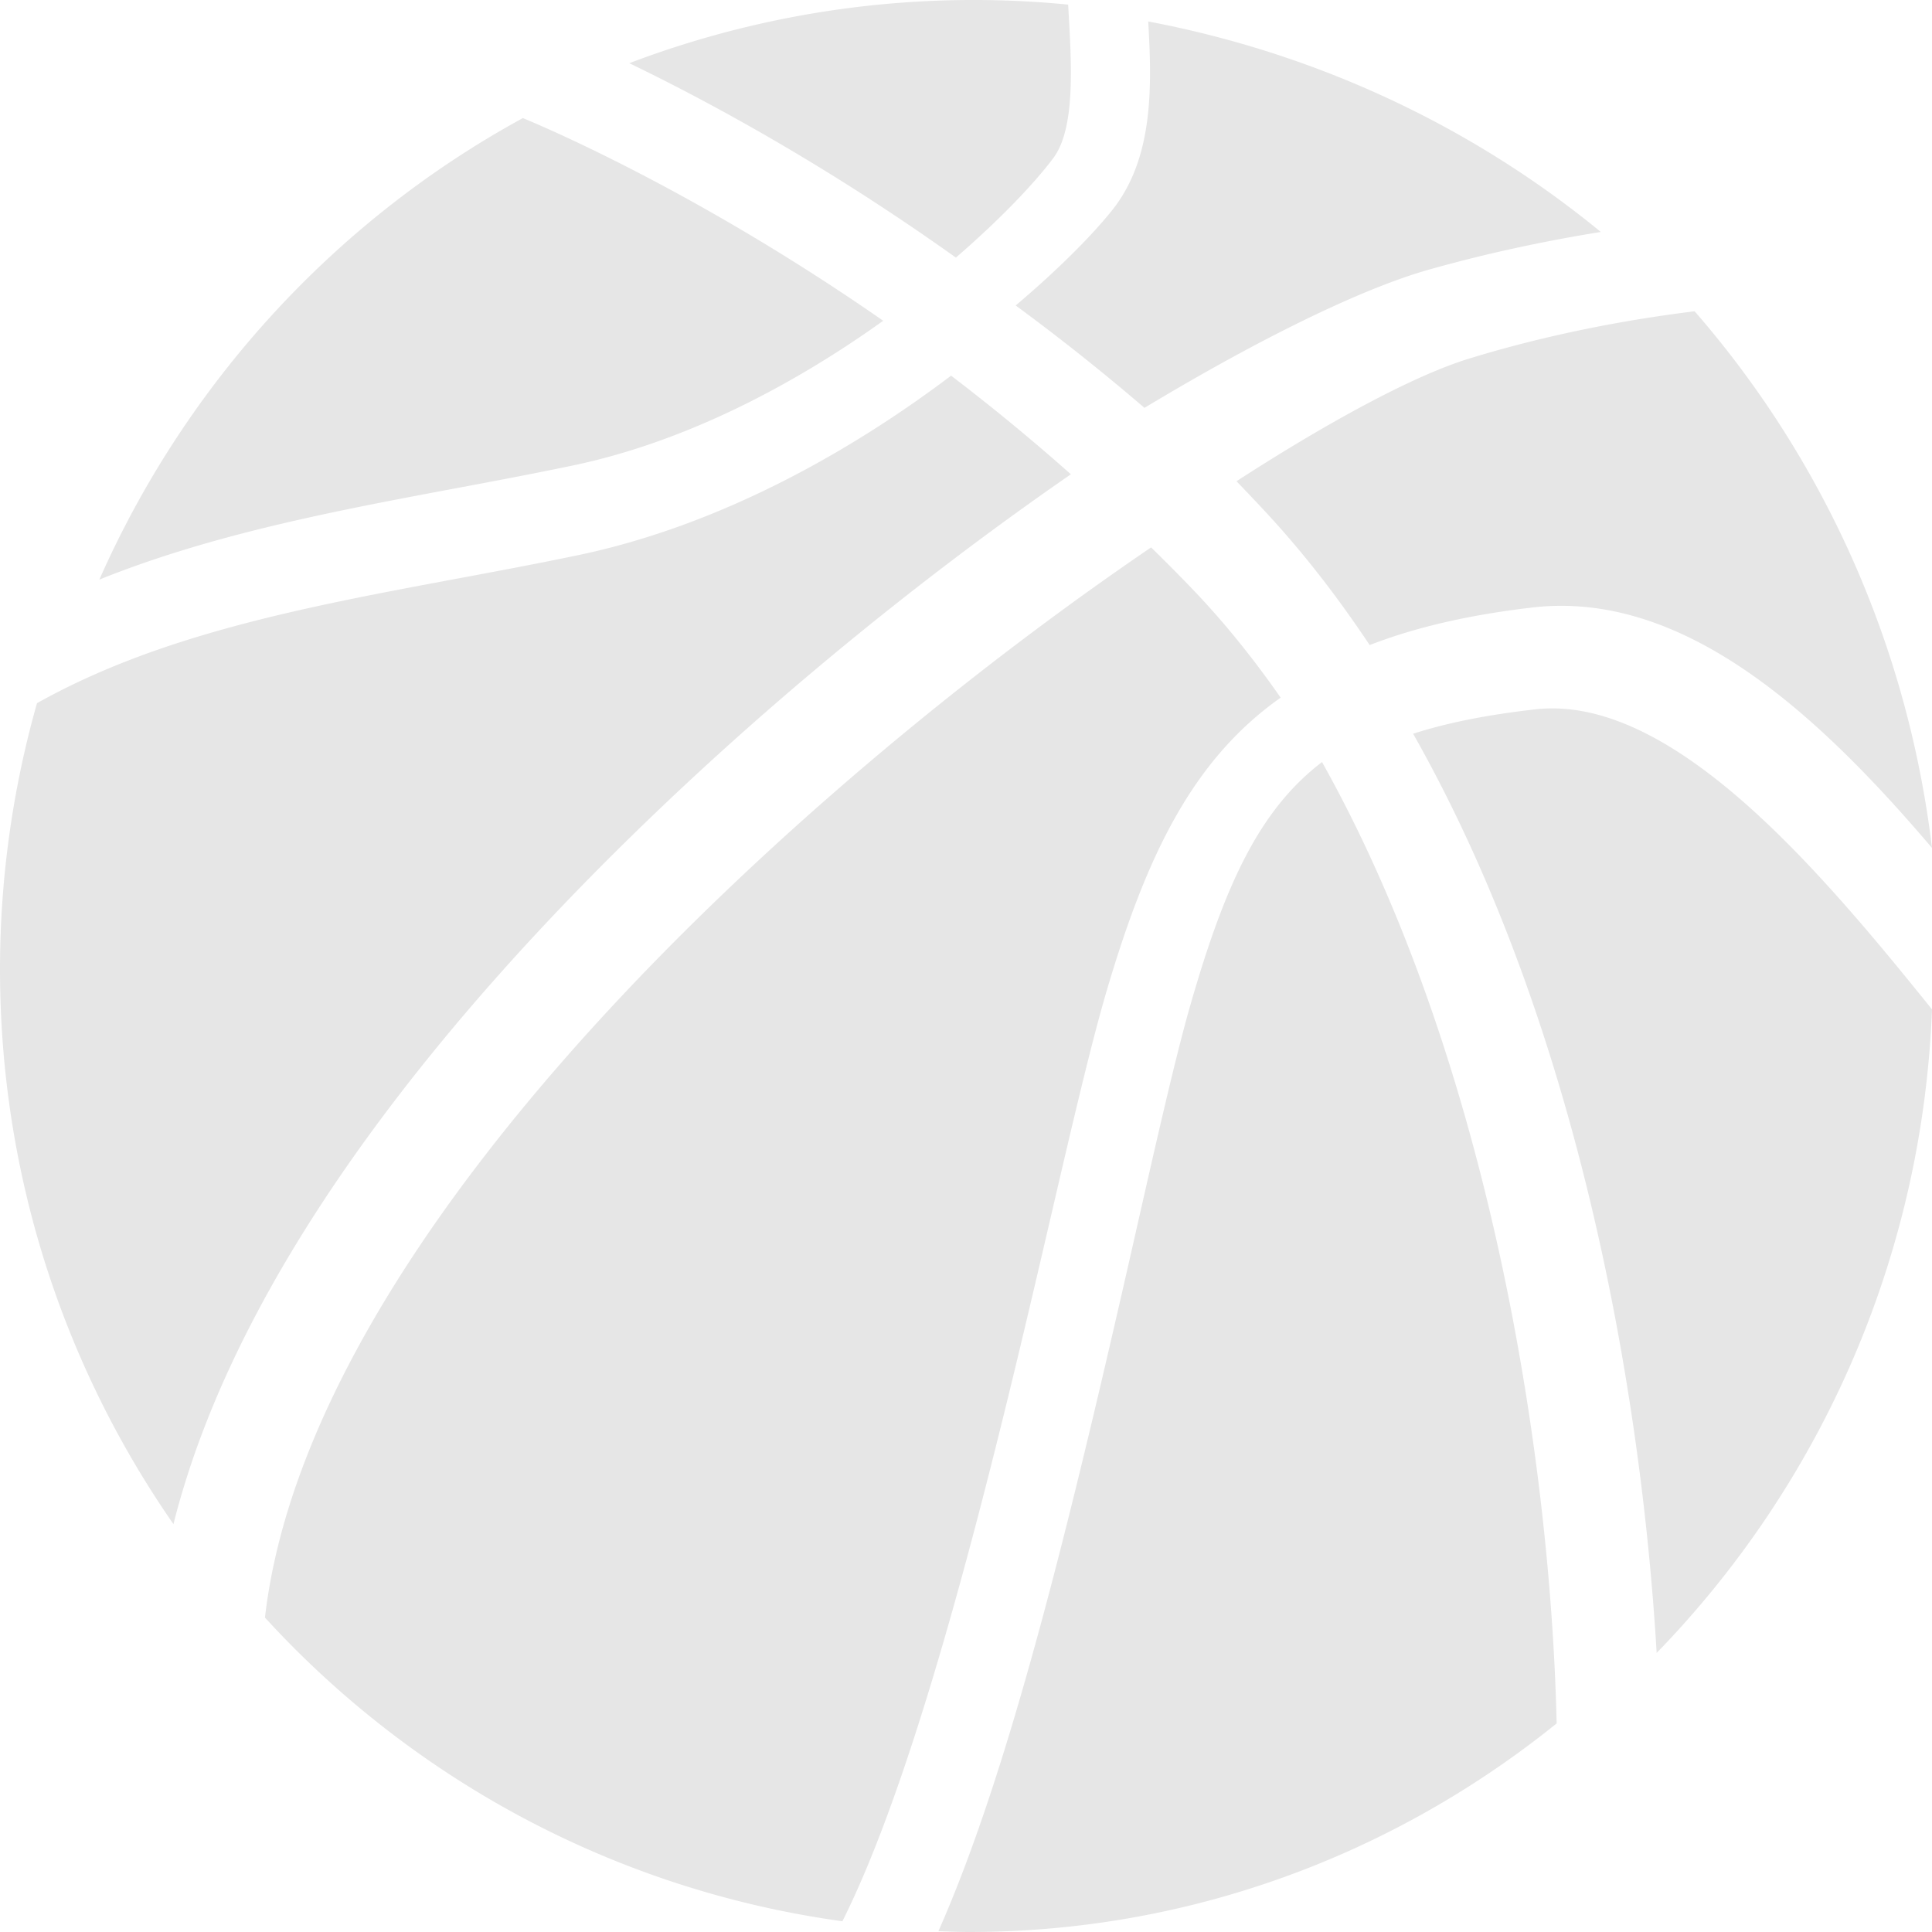 <svg xmlns="http://www.w3.org/2000/svg" width="176" height="176" viewBox="0 0 176 176">
    <path fill="#000" fill-rule="evenodd" d="M95.94 14.42c-1.684 2.246-4.77 5.51-8.862 9.047-11.993-8.555-22.782-14.345-29.752-17.71A88.311 88.311 0 0 1 97.306.42l.035.64c.287 5.008.61 10.685-1.4 13.36zm43.902 50.202c12.455-1.427 25.962 14.67 36.158 27.33-.889 22.807-10.286 43.396-25.083 58.626-1.425-24.111-7.249-57.393-22.186-83.736 3.125-1.008 6.778-1.726 11.11-2.22zM52.22 42.397c-3.535.742-7.2 1.43-10.746 2.094-10.96 2.055-22.119 4.164-32.423 8.309 7.928-17.942 21.553-32.75 38.581-42.044 2.723 1.127 16.412 7.05 32.825 18.464-7.867 5.633-17.734 10.97-28.237 13.177zm60.42 1.443c8.928-5.773 16.441-9.712 21.159-11.162 7.192-2.208 14.248-3.538 20.577-4.322C165.972 41.68 173.755 58.576 176 77.244c-10.474-12.314-22.678-23.5-36.402-21.902-5.825.677-10.691 1.816-14.825 3.422-2.838-4.264-5.933-8.293-9.345-11.978-.924-1-1.855-1.981-2.788-2.946zm-11.802 46.343c-1.442 4.88-3.193 12.41-5.222 21.132-4.223 18.158-11.328 48.689-18.876 63.707-20.731-2.862-39.147-12.952-52.603-27.665 4.031-35.037 48.363-75.476 80.726-97.49 1.326 1.3 2.646 2.623 3.952 3.993 2.822 2.961 5.427 6.22 7.848 9.694-8.067 5.692-12.23 14.463-15.825 26.629zM63.274 70.696c-18.92 17.517-41.028 42.51-47.473 68.148C5.853 124.51 0 107.09 0 88.288a88.905 88.905 0 0 1 3.37-24.23c11.184-6.27 24.483-8.773 38.338-11.358 3.596-.67 7.315-1.365 10.947-2.124 12.97-2.71 24.886-9.48 33.987-16.354a189.2 189.2 0 0 1 10.912 8.984c-10.957 7.57-22.936 16.987-34.28 27.49zm40.984-33.54a197.759 197.759 0 0 0-11.732-9.327c3.954-3.347 6.993-6.431 8.789-8.68 3.78-4.737 3.63-11.256 3.285-17.193 15.576 2.944 29.686 9.698 41.229 19.175-4.996.806-10.27 1.911-15.648 3.429-5.988 1.688-15.218 6.147-25.923 12.596zm4.203 54.328c3.093-10.74 6.2-17.661 11.971-22.062 14.883 26.543 20.791 62.3 21.374 87.578-14.745 11.89-33.325 19-53.536 19-.933 0-1.859-.042-2.784-.072 6.52-14.694 12.103-37.736 17.937-63.486 1.976-8.72 3.684-16.253 5.038-20.958z" opacity=".1"/>
</svg>
